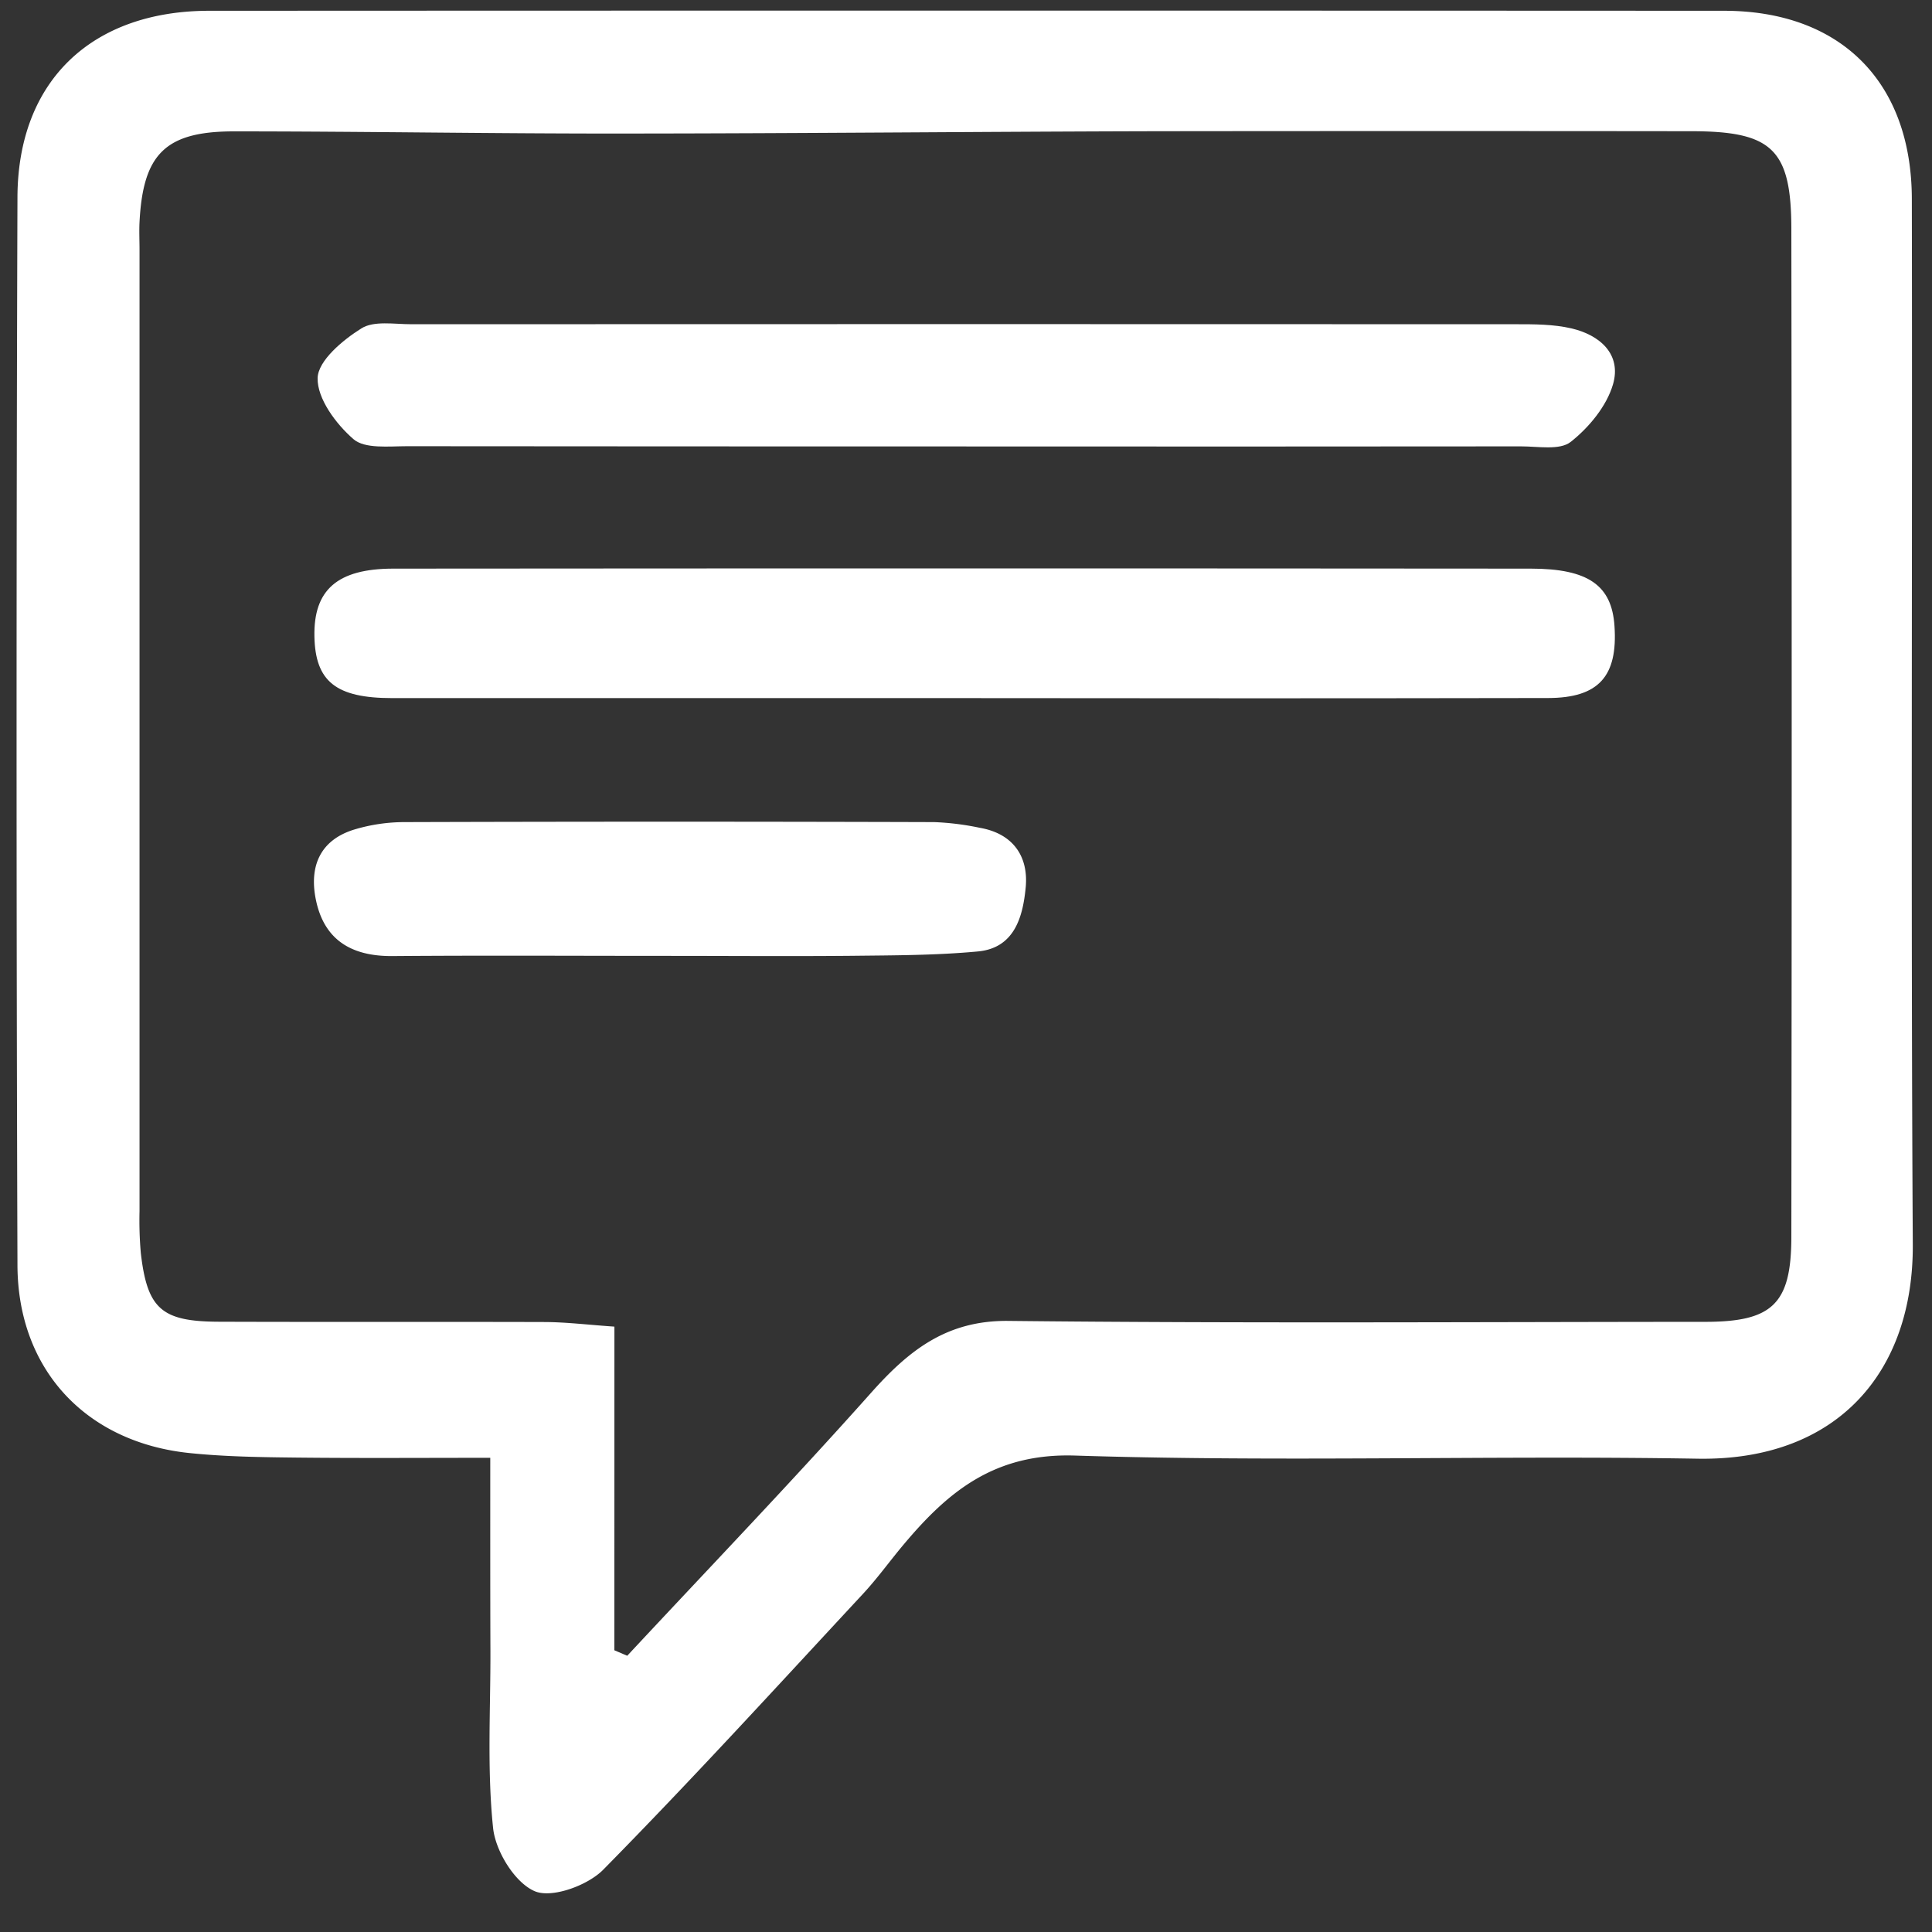 <svg id="Layer_1" data-name="Layer 1" xmlns="http://www.w3.org/2000/svg" viewBox="0 0 500 500"><rect x="0" y="0" width="500" height="500" fill="#333333" stroke="none"/><defs><style>.cls-1{fill:#fff;}</style></defs><path class="cls-1" d="M126.88,377.28c-17.61,0-33.94.12-50.26-.06-9.2-.1-18.43-.23-27.57-1.17-26.73-2.76-44.44-21.53-44.53-48.61q-.46-138.28,0-276.55C4.68,20.78,23.9,2.8,54.16,2.79q196-.09,392,0c30.12,0,48.57,18.34,48.62,48.74.17,90.17-.27,180.36.25,270.53.19,33-19.53,56.05-55.68,55.45-53.69-.9-107.44.91-161.09-.81-20.8-.67-32.79,9.2-44.38,23-3.56,4.23-6.79,8.75-10.54,12.79-22.24,23.94-44.26,48.08-67.18,71.34-4,4.11-13.3,7.51-17.76,5.62-5.14-2.18-10.16-10.34-10.79-16.36-1.57-15.07-.66-30.4-.69-45.63C126.86,411.11,126.88,394.78,126.88,377.28ZM159,427.09l3.33,1.42c21.11-22.67,42.57-45,63.19-68.15,9.75-10.93,19.51-18.69,35.48-18.51,60.09.65,120.18.27,180.28.24,17.37,0,22.3-4.6,22.32-21.93q.18-130.4,0-260.8c0-20.74-5-25.38-25.81-25.4q-69.11-.08-138.21,0c-46,.11-92.08.57-138.12.6C127.8,34.6,94.16,34,60.52,34c-17.76,0-23.51,5.92-24.41,23.46-.12,2.4,0,4.81,0,7.21q0,124.4,0,248.78a97,97,0,0,0,.33,10.8c1.66,14.44,5.33,17.75,20.08,17.81,28.05.1,56.09,0,84.13.08,5.79,0,11.58.73,18.36,1.19Z"/><path class="cls-1" d="M249.3,180.67q-73.89,0-147.77,0c-14.61,0-19.94-4.32-20.16-16-.22-12,5.92-17.5,20.43-17.51q147.16-.12,294.34,0c15,0,21,4.4,21.69,14.86.88,13-4.1,18.6-17.16,18.63Q325,180.78,249.3,180.67Z"/><path class="cls-1" d="M249.5,115.54q-72.08,0-144.15-.06c-4.74,0-10.93.73-13.88-1.83-4.53-3.93-9.4-10.49-9.27-15.81C82.31,93.35,88.7,88,93.51,85c3.24-2.06,8.55-1.08,12.94-1.09q143-.06,285.89,0c4.78,0,9.7,0,14.31,1.07,7.4,1.71,13.07,6.7,10.79,14.5-1.65,5.64-6.22,11.16-10.94,14.88-2.84,2.24-8.48,1.15-12.86,1.16Q321.56,115.59,249.5,115.54Z"/><path class="cls-1" d="M172.53,247.38c-23.64,0-47.29-.14-70.93.05-10.62.09-17.81-4.14-19.9-14.82-1.66-8.46,1.17-15.23,10-17.93a45.23,45.23,0,0,1,13-1.92q68.54-.21,137.06,0a70.08,70.08,0,0,1,11.84,1.48c8.6,1.5,12.61,7.43,11.85,15.42-.72,7.51-2.84,15.72-12.43,16.58-10.73,1-21.55,1-32.34,1.12C204.59,247.51,188.56,247.38,172.53,247.38Z"/></svg>